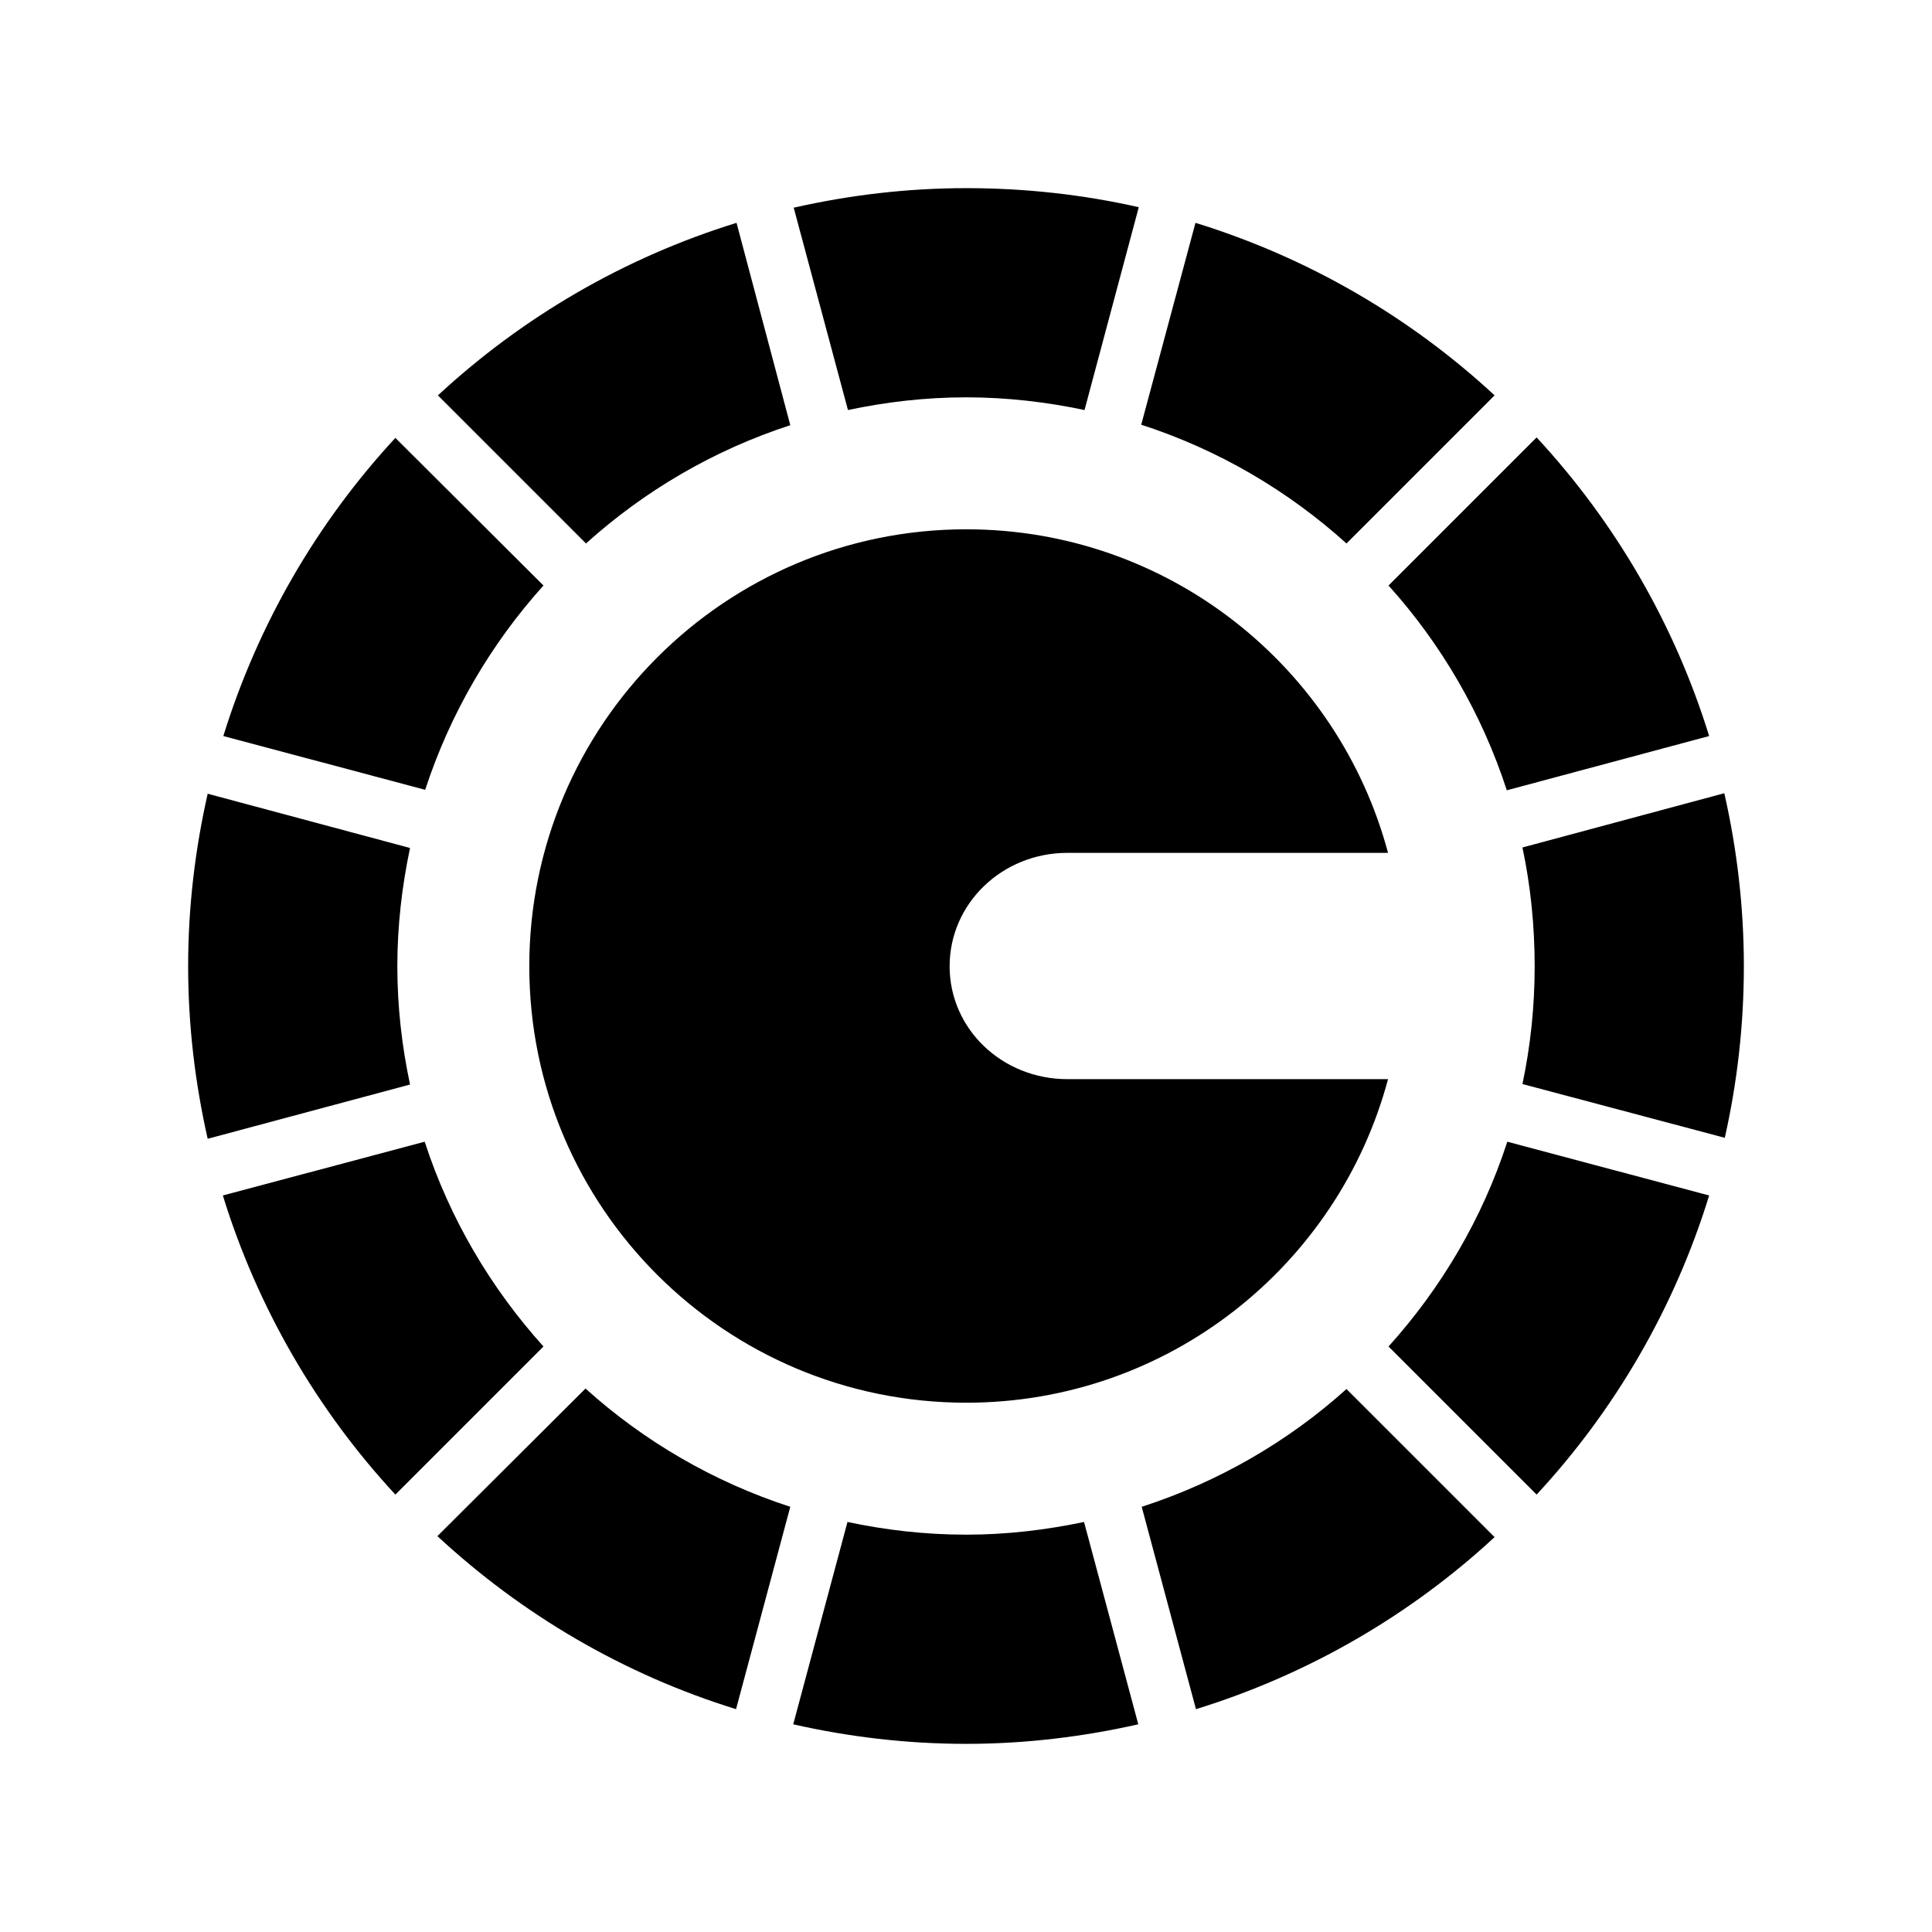 <svg xmlns="http://www.w3.org/2000/svg" width="100%" height="100%" viewBox="0 0 583.68 583.68"><path d="M291.914 56.84c-17.912 0-35.358 2.107-52.124 5.906l16.39 61.131c11.55-2.451 23.457-3.839 35.734-3.839 12.234 0 24.224 1.405 35.734 3.839l16.39-61.279c-16.752-3.794-34.223-5.759-52.124-5.759z m-69.4 10.484c-34.014 10.509-64.737 28.522-90.22 52.124l44.741 44.741c17.674-15.927 38.578-28.202 61.722-35.734l-16.242-61.131z m138.652 0l-16.39 60.983c23.256 7.523 44.281 19.883 62.017 35.881l44.741-44.741c-25.498-23.633-56.31-41.621-90.368-52.124z m103.066 64.823l-44.741 44.741c15.913 17.674 28.21 38.724 35.734 61.869l61.131-16.39c-10.521-34.015-28.517-64.747-52.124-90.22z m-344.785 0.148c-23.547 25.433-41.463 56.141-51.976 90.072l60.983 16.242c7.528-23.067 19.862-44.093 35.734-61.722l-44.741-44.593z m172.466 27.612c-72.867 0-132.007 59.141-132.007 132.008s59.141 131.86 132.007 131.86c61.052 0 112.377-41.445 127.43-97.751h-96.865c-19.711 0-35.586-15.159-35.586-34.109s15.875-34.257 35.586-34.257h96.865c-15.053-56.306-66.378-97.751-127.43-97.751z m229.02 79.736l-60.983 16.39c2.45 11.557 3.692 23.597 3.692 35.881 0 12.228-1.263 24.082-3.692 35.586l61.131 16.242c3.749-16.666 5.759-34.028 5.759-51.828 0-17.962-2.091-35.462-5.906-52.271z m-458.187 0.148c-3.796 16.76-5.906 34.218-5.906 52.124s2.11 35.368 5.906 52.124l61.131-16.39c-2.451-11.547-3.839-23.457-3.839-35.734 0-12.234 1.405-24.221 3.839-35.733l-61.131-16.39z m65.561 105.133l-60.983 16.242c10.501 34.051 28.498 64.872 52.124 90.368l44.741-44.741c-15.939-17.689-28.364-38.694-35.881-61.869z m327.066 0c-7.517 23.202-19.93 44.168-35.881 61.869l44.741 44.741c23.642-25.51 41.624-56.284 52.124-90.368l-60.983-16.242z m-278.486 74.568l-44.741 44.593c25.491 23.649 56.165 41.738 90.22 52.272l16.39-61.131c-23.181-7.533-44.178-19.787-61.869-35.734z m229.906 0.148c-17.676 15.909-38.715 28.079-61.869 35.586l16.39 61.131c33.997-10.496 64.758-28.4 90.22-51.976l-44.741-44.741z m-150.76 40.163l-16.39 61.131c16.803 3.813 34.316 5.906 52.271 5.906 17.855 0 35.263-2.135 51.976-5.906l-16.39-61.131c-11.465 2.411-23.402 3.839-35.586 3.839-12.326 0-24.288-1.373-35.881-3.839z" /></svg>